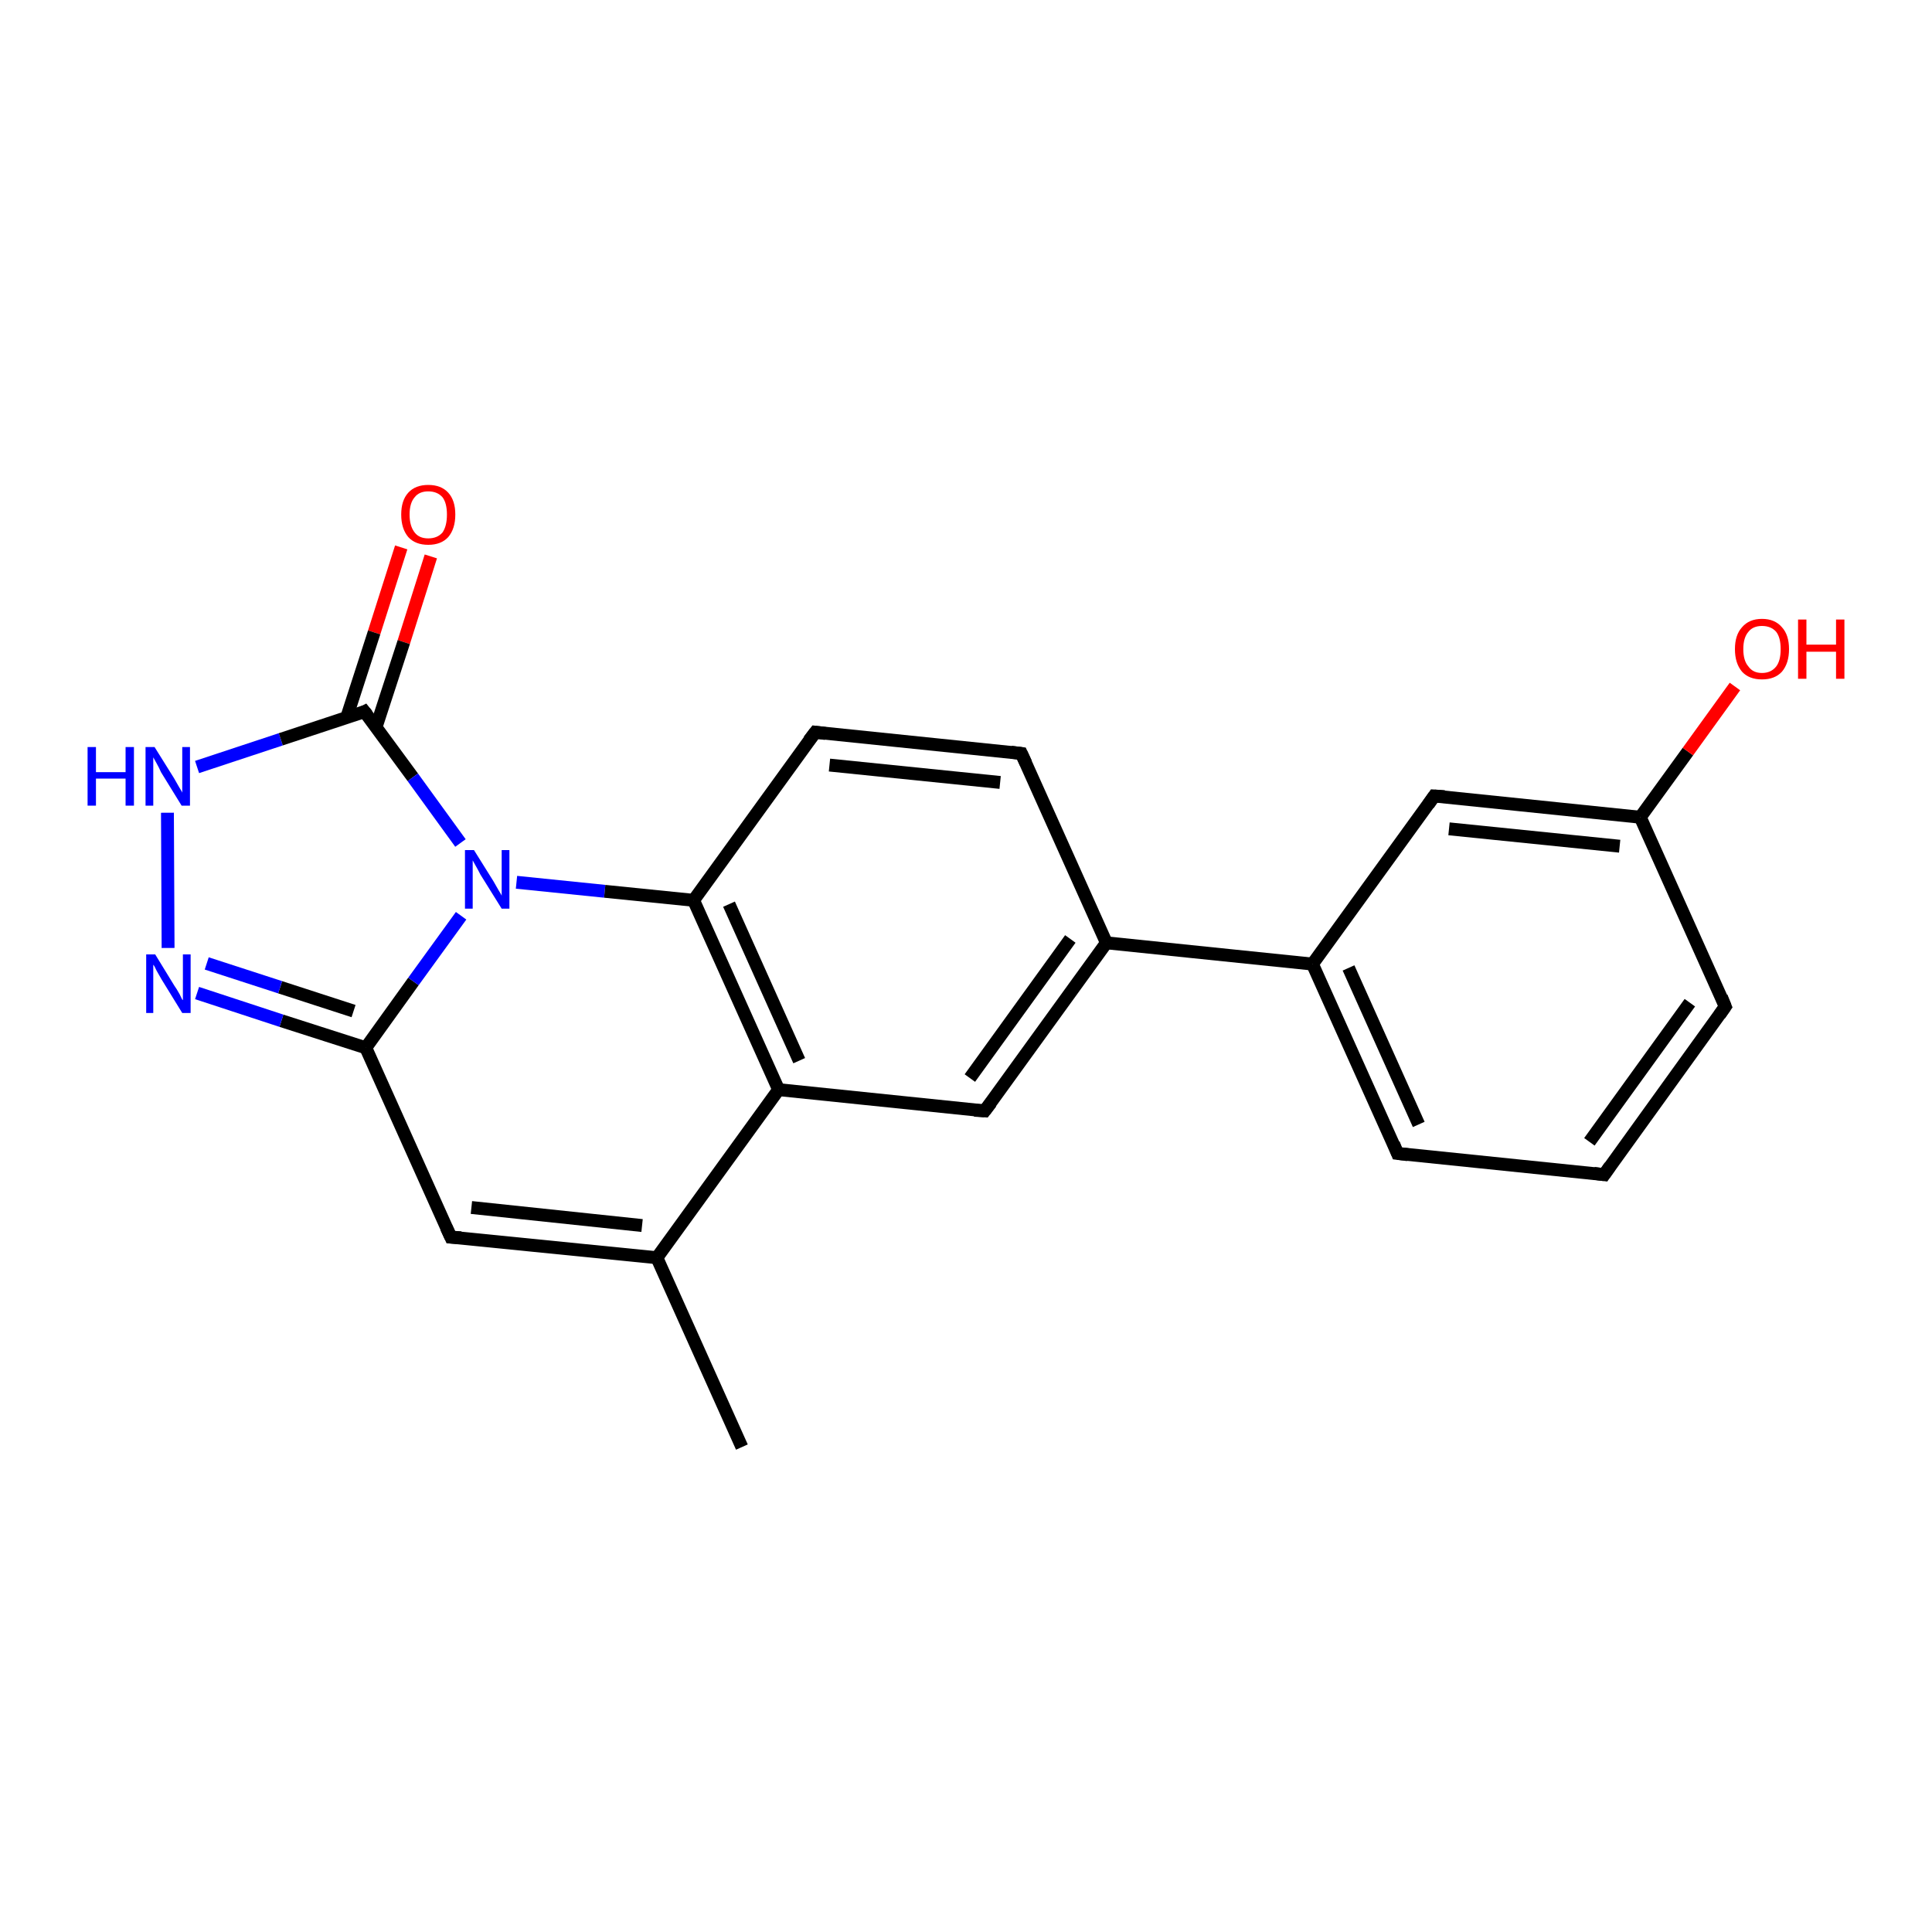 <?xml version='1.0' encoding='iso-8859-1'?>
<svg version='1.1' baseProfile='full'
              xmlns='http://www.w3.org/2000/svg'
                      xmlns:rdkit='http://www.rdkit.org/xml'
                      xmlns:xlink='http://www.w3.org/1999/xlink'
                  xml:space='preserve'
width='300px' height='300px' viewBox='0 0 300 300'>
<!-- END OF HEADER -->
<rect style='opacity:1.0;fill:#FFFFFF;stroke:none' width='300.0' height='300.0' x='0.0' y='0.0'> </rect>
<path class='bond-0 atom-0 atom-1' d='M 66.9,86.4 L 62.7,99.7' style='fill:none;fill-rule:evenodd;stroke:#FF0000;stroke-width:2.0px;stroke-linecap:butt;stroke-linejoin:miter;stroke-opacity:1' />
<path class='bond-0 atom-0 atom-1' d='M 62.7,99.7 L 58.4,112.9' style='fill:none;fill-rule:evenodd;stroke:#000000;stroke-width:2.0px;stroke-linecap:butt;stroke-linejoin:miter;stroke-opacity:1' />
<path class='bond-0 atom-0 atom-1' d='M 62.3,85.0 L 58.1,98.2' style='fill:none;fill-rule:evenodd;stroke:#FF0000;stroke-width:2.0px;stroke-linecap:butt;stroke-linejoin:miter;stroke-opacity:1' />
<path class='bond-0 atom-0 atom-1' d='M 58.1,98.2 L 53.8,111.5' style='fill:none;fill-rule:evenodd;stroke:#000000;stroke-width:2.0px;stroke-linecap:butt;stroke-linejoin:miter;stroke-opacity:1' />
<path class='bond-1 atom-1 atom-2' d='M 56.6,110.5 L 64.1,120.7' style='fill:none;fill-rule:evenodd;stroke:#000000;stroke-width:2.0px;stroke-linecap:butt;stroke-linejoin:miter;stroke-opacity:1' />
<path class='bond-1 atom-1 atom-2' d='M 64.1,120.7 L 71.5,130.9' style='fill:none;fill-rule:evenodd;stroke:#0000FF;stroke-width:2.0px;stroke-linecap:butt;stroke-linejoin:miter;stroke-opacity:1' />
<path class='bond-2 atom-2 atom-3' d='M 80.2,137.0 L 93.9,138.4' style='fill:none;fill-rule:evenodd;stroke:#0000FF;stroke-width:2.0px;stroke-linecap:butt;stroke-linejoin:miter;stroke-opacity:1' />
<path class='bond-2 atom-2 atom-3' d='M 93.9,138.4 L 107.7,139.8' style='fill:none;fill-rule:evenodd;stroke:#000000;stroke-width:2.0px;stroke-linecap:butt;stroke-linejoin:miter;stroke-opacity:1' />
<path class='bond-3 atom-3 atom-4' d='M 107.7,139.8 L 120.9,169.2' style='fill:none;fill-rule:evenodd;stroke:#000000;stroke-width:2.0px;stroke-linecap:butt;stroke-linejoin:miter;stroke-opacity:1' />
<path class='bond-3 atom-3 atom-4' d='M 113.2,140.4 L 124.1,164.7' style='fill:none;fill-rule:evenodd;stroke:#000000;stroke-width:2.0px;stroke-linecap:butt;stroke-linejoin:miter;stroke-opacity:1' />
<path class='bond-4 atom-4 atom-5' d='M 120.9,169.2 L 102.0,195.3' style='fill:none;fill-rule:evenodd;stroke:#000000;stroke-width:2.0px;stroke-linecap:butt;stroke-linejoin:miter;stroke-opacity:1' />
<path class='bond-5 atom-5 atom-6' d='M 102.0,195.3 L 70.0,192.1' style='fill:none;fill-rule:evenodd;stroke:#000000;stroke-width:2.0px;stroke-linecap:butt;stroke-linejoin:miter;stroke-opacity:1' />
<path class='bond-5 atom-5 atom-6' d='M 99.7,190.3 L 73.2,187.5' style='fill:none;fill-rule:evenodd;stroke:#000000;stroke-width:2.0px;stroke-linecap:butt;stroke-linejoin:miter;stroke-opacity:1' />
<path class='bond-6 atom-6 atom-7' d='M 70.0,192.1 L 56.8,162.7' style='fill:none;fill-rule:evenodd;stroke:#000000;stroke-width:2.0px;stroke-linecap:butt;stroke-linejoin:miter;stroke-opacity:1' />
<path class='bond-7 atom-7 atom-8' d='M 56.8,162.7 L 43.7,158.5' style='fill:none;fill-rule:evenodd;stroke:#000000;stroke-width:2.0px;stroke-linecap:butt;stroke-linejoin:miter;stroke-opacity:1' />
<path class='bond-7 atom-7 atom-8' d='M 43.7,158.5 L 30.6,154.2' style='fill:none;fill-rule:evenodd;stroke:#0000FF;stroke-width:2.0px;stroke-linecap:butt;stroke-linejoin:miter;stroke-opacity:1' />
<path class='bond-7 atom-7 atom-8' d='M 54.9,157.0 L 43.5,153.3' style='fill:none;fill-rule:evenodd;stroke:#000000;stroke-width:2.0px;stroke-linecap:butt;stroke-linejoin:miter;stroke-opacity:1' />
<path class='bond-7 atom-7 atom-8' d='M 43.5,153.3 L 32.1,149.6' style='fill:none;fill-rule:evenodd;stroke:#0000FF;stroke-width:2.0px;stroke-linecap:butt;stroke-linejoin:miter;stroke-opacity:1' />
<path class='bond-8 atom-8 atom-9' d='M 26.1,147.2 L 26.0,126.2' style='fill:none;fill-rule:evenodd;stroke:#0000FF;stroke-width:2.0px;stroke-linecap:butt;stroke-linejoin:miter;stroke-opacity:1' />
<path class='bond-9 atom-5 atom-10' d='M 102.0,195.3 L 115.2,224.7' style='fill:none;fill-rule:evenodd;stroke:#000000;stroke-width:2.0px;stroke-linecap:butt;stroke-linejoin:miter;stroke-opacity:1' />
<path class='bond-10 atom-4 atom-11' d='M 120.9,169.2 L 152.9,172.5' style='fill:none;fill-rule:evenodd;stroke:#000000;stroke-width:2.0px;stroke-linecap:butt;stroke-linejoin:miter;stroke-opacity:1' />
<path class='bond-11 atom-11 atom-12' d='M 152.9,172.5 L 171.8,146.4' style='fill:none;fill-rule:evenodd;stroke:#000000;stroke-width:2.0px;stroke-linecap:butt;stroke-linejoin:miter;stroke-opacity:1' />
<path class='bond-11 atom-11 atom-12' d='M 150.6,167.4 L 166.2,145.8' style='fill:none;fill-rule:evenodd;stroke:#000000;stroke-width:2.0px;stroke-linecap:butt;stroke-linejoin:miter;stroke-opacity:1' />
<path class='bond-12 atom-12 atom-13' d='M 171.8,146.4 L 203.8,149.7' style='fill:none;fill-rule:evenodd;stroke:#000000;stroke-width:2.0px;stroke-linecap:butt;stroke-linejoin:miter;stroke-opacity:1' />
<path class='bond-13 atom-13 atom-14' d='M 203.8,149.7 L 217.0,179.1' style='fill:none;fill-rule:evenodd;stroke:#000000;stroke-width:2.0px;stroke-linecap:butt;stroke-linejoin:miter;stroke-opacity:1' />
<path class='bond-13 atom-13 atom-14' d='M 209.4,150.3 L 220.3,174.6' style='fill:none;fill-rule:evenodd;stroke:#000000;stroke-width:2.0px;stroke-linecap:butt;stroke-linejoin:miter;stroke-opacity:1' />
<path class='bond-14 atom-14 atom-15' d='M 217.0,179.1 L 249.1,182.4' style='fill:none;fill-rule:evenodd;stroke:#000000;stroke-width:2.0px;stroke-linecap:butt;stroke-linejoin:miter;stroke-opacity:1' />
<path class='bond-15 atom-15 atom-16' d='M 249.1,182.4 L 267.9,156.3' style='fill:none;fill-rule:evenodd;stroke:#000000;stroke-width:2.0px;stroke-linecap:butt;stroke-linejoin:miter;stroke-opacity:1' />
<path class='bond-15 atom-15 atom-16' d='M 246.8,177.3 L 262.4,155.7' style='fill:none;fill-rule:evenodd;stroke:#000000;stroke-width:2.0px;stroke-linecap:butt;stroke-linejoin:miter;stroke-opacity:1' />
<path class='bond-16 atom-16 atom-17' d='M 267.9,156.3 L 254.7,126.9' style='fill:none;fill-rule:evenodd;stroke:#000000;stroke-width:2.0px;stroke-linecap:butt;stroke-linejoin:miter;stroke-opacity:1' />
<path class='bond-17 atom-17 atom-18' d='M 254.7,126.9 L 262.1,116.7' style='fill:none;fill-rule:evenodd;stroke:#000000;stroke-width:2.0px;stroke-linecap:butt;stroke-linejoin:miter;stroke-opacity:1' />
<path class='bond-17 atom-17 atom-18' d='M 262.1,116.7 L 269.4,106.6' style='fill:none;fill-rule:evenodd;stroke:#FF0000;stroke-width:2.0px;stroke-linecap:butt;stroke-linejoin:miter;stroke-opacity:1' />
<path class='bond-18 atom-17 atom-19' d='M 254.7,126.9 L 222.7,123.6' style='fill:none;fill-rule:evenodd;stroke:#000000;stroke-width:2.0px;stroke-linecap:butt;stroke-linejoin:miter;stroke-opacity:1' />
<path class='bond-18 atom-17 atom-19' d='M 251.5,131.4 L 225.0,128.7' style='fill:none;fill-rule:evenodd;stroke:#000000;stroke-width:2.0px;stroke-linecap:butt;stroke-linejoin:miter;stroke-opacity:1' />
<path class='bond-19 atom-12 atom-20' d='M 171.8,146.4 L 158.6,117.0' style='fill:none;fill-rule:evenodd;stroke:#000000;stroke-width:2.0px;stroke-linecap:butt;stroke-linejoin:miter;stroke-opacity:1' />
<path class='bond-20 atom-20 atom-21' d='M 158.6,117.0 L 126.6,113.7' style='fill:none;fill-rule:evenodd;stroke:#000000;stroke-width:2.0px;stroke-linecap:butt;stroke-linejoin:miter;stroke-opacity:1' />
<path class='bond-20 atom-20 atom-21' d='M 155.3,121.5 L 128.8,118.8' style='fill:none;fill-rule:evenodd;stroke:#000000;stroke-width:2.0px;stroke-linecap:butt;stroke-linejoin:miter;stroke-opacity:1' />
<path class='bond-21 atom-9 atom-1' d='M 30.6,119.1 L 43.6,114.8' style='fill:none;fill-rule:evenodd;stroke:#0000FF;stroke-width:2.0px;stroke-linecap:butt;stroke-linejoin:miter;stroke-opacity:1' />
<path class='bond-21 atom-9 atom-1' d='M 43.6,114.8 L 56.6,110.5' style='fill:none;fill-rule:evenodd;stroke:#000000;stroke-width:2.0px;stroke-linecap:butt;stroke-linejoin:miter;stroke-opacity:1' />
<path class='bond-22 atom-7 atom-2' d='M 56.8,162.7 L 64.2,152.4' style='fill:none;fill-rule:evenodd;stroke:#000000;stroke-width:2.0px;stroke-linecap:butt;stroke-linejoin:miter;stroke-opacity:1' />
<path class='bond-22 atom-7 atom-2' d='M 64.2,152.4 L 71.6,142.2' style='fill:none;fill-rule:evenodd;stroke:#0000FF;stroke-width:2.0px;stroke-linecap:butt;stroke-linejoin:miter;stroke-opacity:1' />
<path class='bond-23 atom-19 atom-13' d='M 222.7,123.6 L 203.8,149.7' style='fill:none;fill-rule:evenodd;stroke:#000000;stroke-width:2.0px;stroke-linecap:butt;stroke-linejoin:miter;stroke-opacity:1' />
<path class='bond-24 atom-21 atom-3' d='M 126.6,113.7 L 107.7,139.8' style='fill:none;fill-rule:evenodd;stroke:#000000;stroke-width:2.0px;stroke-linecap:butt;stroke-linejoin:miter;stroke-opacity:1' />
<path d='M 57.0,111.0 L 56.6,110.5 L 56.0,110.8' style='fill:none;stroke:#000000;stroke-width:2.0px;stroke-linecap:butt;stroke-linejoin:miter;stroke-opacity:1;' />
<path d='M 71.6,192.2 L 70.0,192.1 L 69.3,190.6' style='fill:none;stroke:#000000;stroke-width:2.0px;stroke-linecap:butt;stroke-linejoin:miter;stroke-opacity:1;' />
<path d='M 151.3,172.4 L 152.9,172.5 L 153.9,171.2' style='fill:none;stroke:#000000;stroke-width:2.0px;stroke-linecap:butt;stroke-linejoin:miter;stroke-opacity:1;' />
<path d='M 216.4,177.6 L 217.0,179.1 L 218.6,179.3' style='fill:none;stroke:#000000;stroke-width:2.0px;stroke-linecap:butt;stroke-linejoin:miter;stroke-opacity:1;' />
<path d='M 247.5,182.2 L 249.1,182.4 L 250.0,181.1' style='fill:none;stroke:#000000;stroke-width:2.0px;stroke-linecap:butt;stroke-linejoin:miter;stroke-opacity:1;' />
<path d='M 267.0,157.6 L 267.9,156.3 L 267.3,154.8' style='fill:none;stroke:#000000;stroke-width:2.0px;stroke-linecap:butt;stroke-linejoin:miter;stroke-opacity:1;' />
<path d='M 224.3,123.7 L 222.7,123.6 L 221.8,124.9' style='fill:none;stroke:#000000;stroke-width:2.0px;stroke-linecap:butt;stroke-linejoin:miter;stroke-opacity:1;' />
<path d='M 159.3,118.5 L 158.6,117.0 L 157.0,116.8' style='fill:none;stroke:#000000;stroke-width:2.0px;stroke-linecap:butt;stroke-linejoin:miter;stroke-opacity:1;' />
<path d='M 128.2,113.9 L 126.6,113.7 L 125.6,115.0' style='fill:none;stroke:#000000;stroke-width:2.0px;stroke-linecap:butt;stroke-linejoin:miter;stroke-opacity:1;' />
<path class='atom-0' d='M 62.3 79.9
Q 62.3 77.7, 63.4 76.5
Q 64.5 75.3, 66.5 75.3
Q 68.5 75.3, 69.6 76.5
Q 70.7 77.7, 70.7 79.9
Q 70.7 82.1, 69.6 83.4
Q 68.5 84.6, 66.5 84.6
Q 64.5 84.6, 63.4 83.4
Q 62.3 82.1, 62.3 79.9
M 66.5 83.6
Q 67.9 83.6, 68.7 82.7
Q 69.4 81.7, 69.4 79.9
Q 69.4 78.1, 68.7 77.2
Q 67.9 76.3, 66.5 76.3
Q 65.1 76.3, 64.4 77.2
Q 63.6 78.1, 63.6 79.9
Q 63.6 81.7, 64.4 82.7
Q 65.1 83.6, 66.5 83.6
' fill='#FF0000'/>
<path class='atom-2' d='M 73.6 132.0
L 76.6 136.8
Q 76.9 137.3, 77.4 138.2
Q 77.9 139.0, 77.9 139.1
L 77.9 132.0
L 79.1 132.0
L 79.1 141.1
L 77.9 141.1
L 74.6 135.8
Q 74.3 135.2, 73.9 134.5
Q 73.5 133.8, 73.4 133.6
L 73.4 141.1
L 72.2 141.1
L 72.2 132.0
L 73.6 132.0
' fill='#0000FF'/>
<path class='atom-8' d='M 24.1 148.2
L 27.1 153.1
Q 27.4 153.5, 27.9 154.4
Q 28.3 155.3, 28.4 155.3
L 28.4 148.2
L 29.6 148.2
L 29.6 157.3
L 28.3 157.3
L 25.1 152.1
Q 24.7 151.4, 24.3 150.7
Q 24.0 150.0, 23.8 149.8
L 23.8 157.3
L 22.7 157.3
L 22.7 148.2
L 24.1 148.2
' fill='#0000FF'/>
<path class='atom-9' d='M 13.6 116.0
L 14.9 116.0
L 14.9 119.9
L 19.5 119.9
L 19.5 116.0
L 20.8 116.0
L 20.8 125.1
L 19.5 125.1
L 19.5 120.9
L 14.9 120.9
L 14.9 125.1
L 13.6 125.1
L 13.6 116.0
' fill='#0000FF'/>
<path class='atom-9' d='M 24.0 116.0
L 27.0 120.8
Q 27.3 121.3, 27.8 122.2
Q 28.3 123.0, 28.3 123.1
L 28.3 116.0
L 29.5 116.0
L 29.5 125.1
L 28.2 125.1
L 25.0 119.9
Q 24.7 119.2, 24.3 118.5
Q 23.9 117.8, 23.8 117.6
L 23.8 125.1
L 22.6 125.1
L 22.6 116.0
L 24.0 116.0
' fill='#0000FF'/>
<path class='atom-18' d='M 269.4 100.8
Q 269.4 98.6, 270.5 97.4
Q 271.6 96.1, 273.6 96.1
Q 275.6 96.1, 276.7 97.4
Q 277.8 98.6, 277.8 100.8
Q 277.8 103.0, 276.7 104.3
Q 275.6 105.5, 273.6 105.5
Q 271.6 105.5, 270.5 104.3
Q 269.4 103.0, 269.4 100.8
M 273.6 104.5
Q 275.0 104.5, 275.8 103.5
Q 276.5 102.6, 276.5 100.8
Q 276.5 99.0, 275.8 98.1
Q 275.0 97.2, 273.6 97.2
Q 272.2 97.2, 271.5 98.1
Q 270.7 99.0, 270.7 100.8
Q 270.7 102.6, 271.5 103.5
Q 272.2 104.5, 273.6 104.5
' fill='#FF0000'/>
<path class='atom-18' d='M 279.2 96.2
L 280.5 96.2
L 280.5 100.1
L 285.1 100.1
L 285.1 96.2
L 286.4 96.2
L 286.4 105.4
L 285.1 105.4
L 285.1 101.2
L 280.5 101.2
L 280.5 105.4
L 279.2 105.4
L 279.2 96.2
' fill='#FF0000'/>
</svg>
